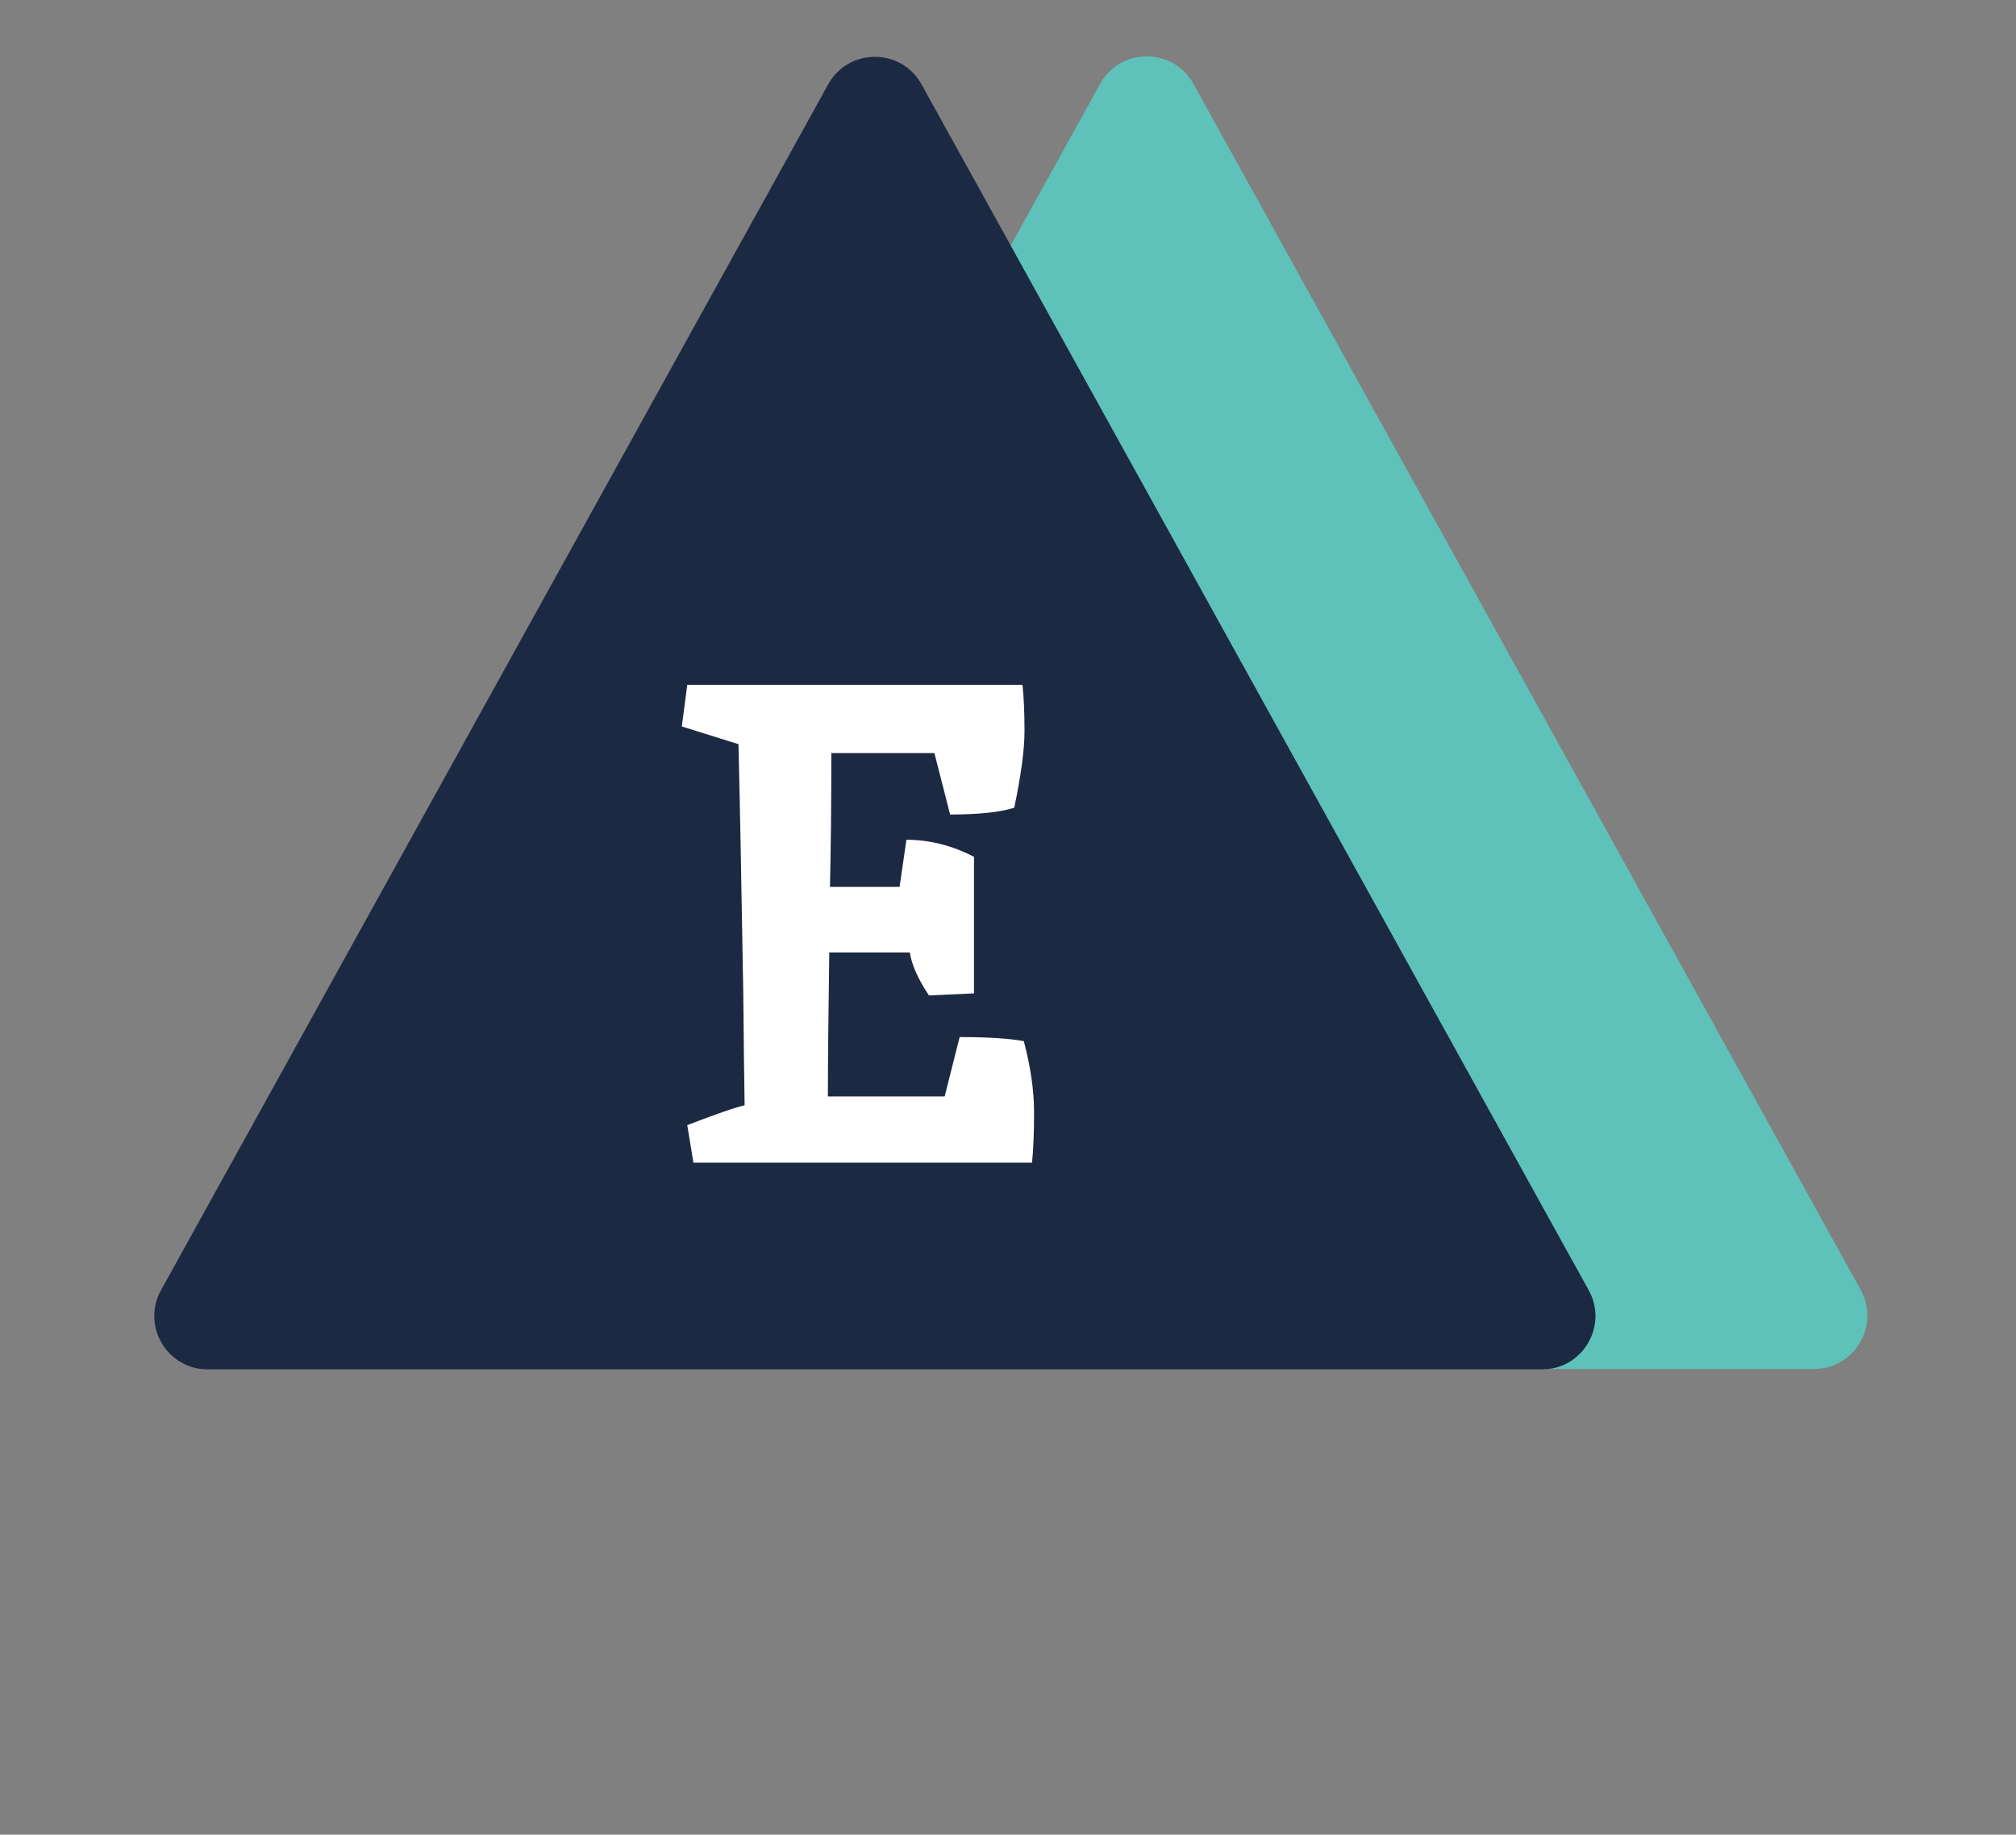 <svg width="965" height="878" viewBox="0 0 965 878" fill="none" xmlns="http://www.w3.org/2000/svg">
<rect x="0" y="0" width="965" height="878" fill="#808080" stroke="none"/>
<path d="M526.594 40.167C536.311 22.611 561.554 22.611 571.27 40.167L730.955 328.707L890.639 617.247C900.054 634.255 887.744 655.123 868.301 655.123H229.566C210.12 655.123 197.814 634.255 207.228 617.247L526.594 40.167Z" fill="#5FC2BA"/>
<path d="M396.436 40.363C406.151 22.808 431.396 22.808 441.111 40.363L760.476 617.443C769.891 634.452 757.586 655.32 738.143 655.32H99.406C79.96 655.32 67.654 634.452 77.068 617.443L396.436 40.363Z" fill="#1C2942"/>
<path d="M397.927 360.388C397.927 385.217 397.709 406.561 397.274 424.421H430.604L433.872 401.879C444.982 401.879 455.766 404.601 466.223 410.046V475.386L444.656 476.366C439.427 468.525 436.378 461.665 435.506 455.784H396.947C396.511 486.276 396.293 509.254 396.293 524.717H452.171L459.36 496.295C472.867 496.295 483.106 496.948 490.077 498.255C493.345 510.669 494.979 521.997 494.979 532.231C494.979 542.252 494.652 550.307 493.998 556.407H331.919L328.978 538.439C343.138 532.992 352.288 529.837 356.427 528.964C356.209 516.116 355.992 498.037 355.774 474.733C354.902 422.461 354.14 382.931 353.486 356.141L326.364 347.647L328.978 327.719H489.424C490.077 333.599 490.404 341.005 490.404 349.934C490.404 358.646 488.77 370.843 485.502 386.524C478.749 388.702 468.51 389.791 454.786 389.791L447.27 360.388H397.927Z" fill="white"/>
</svg>
